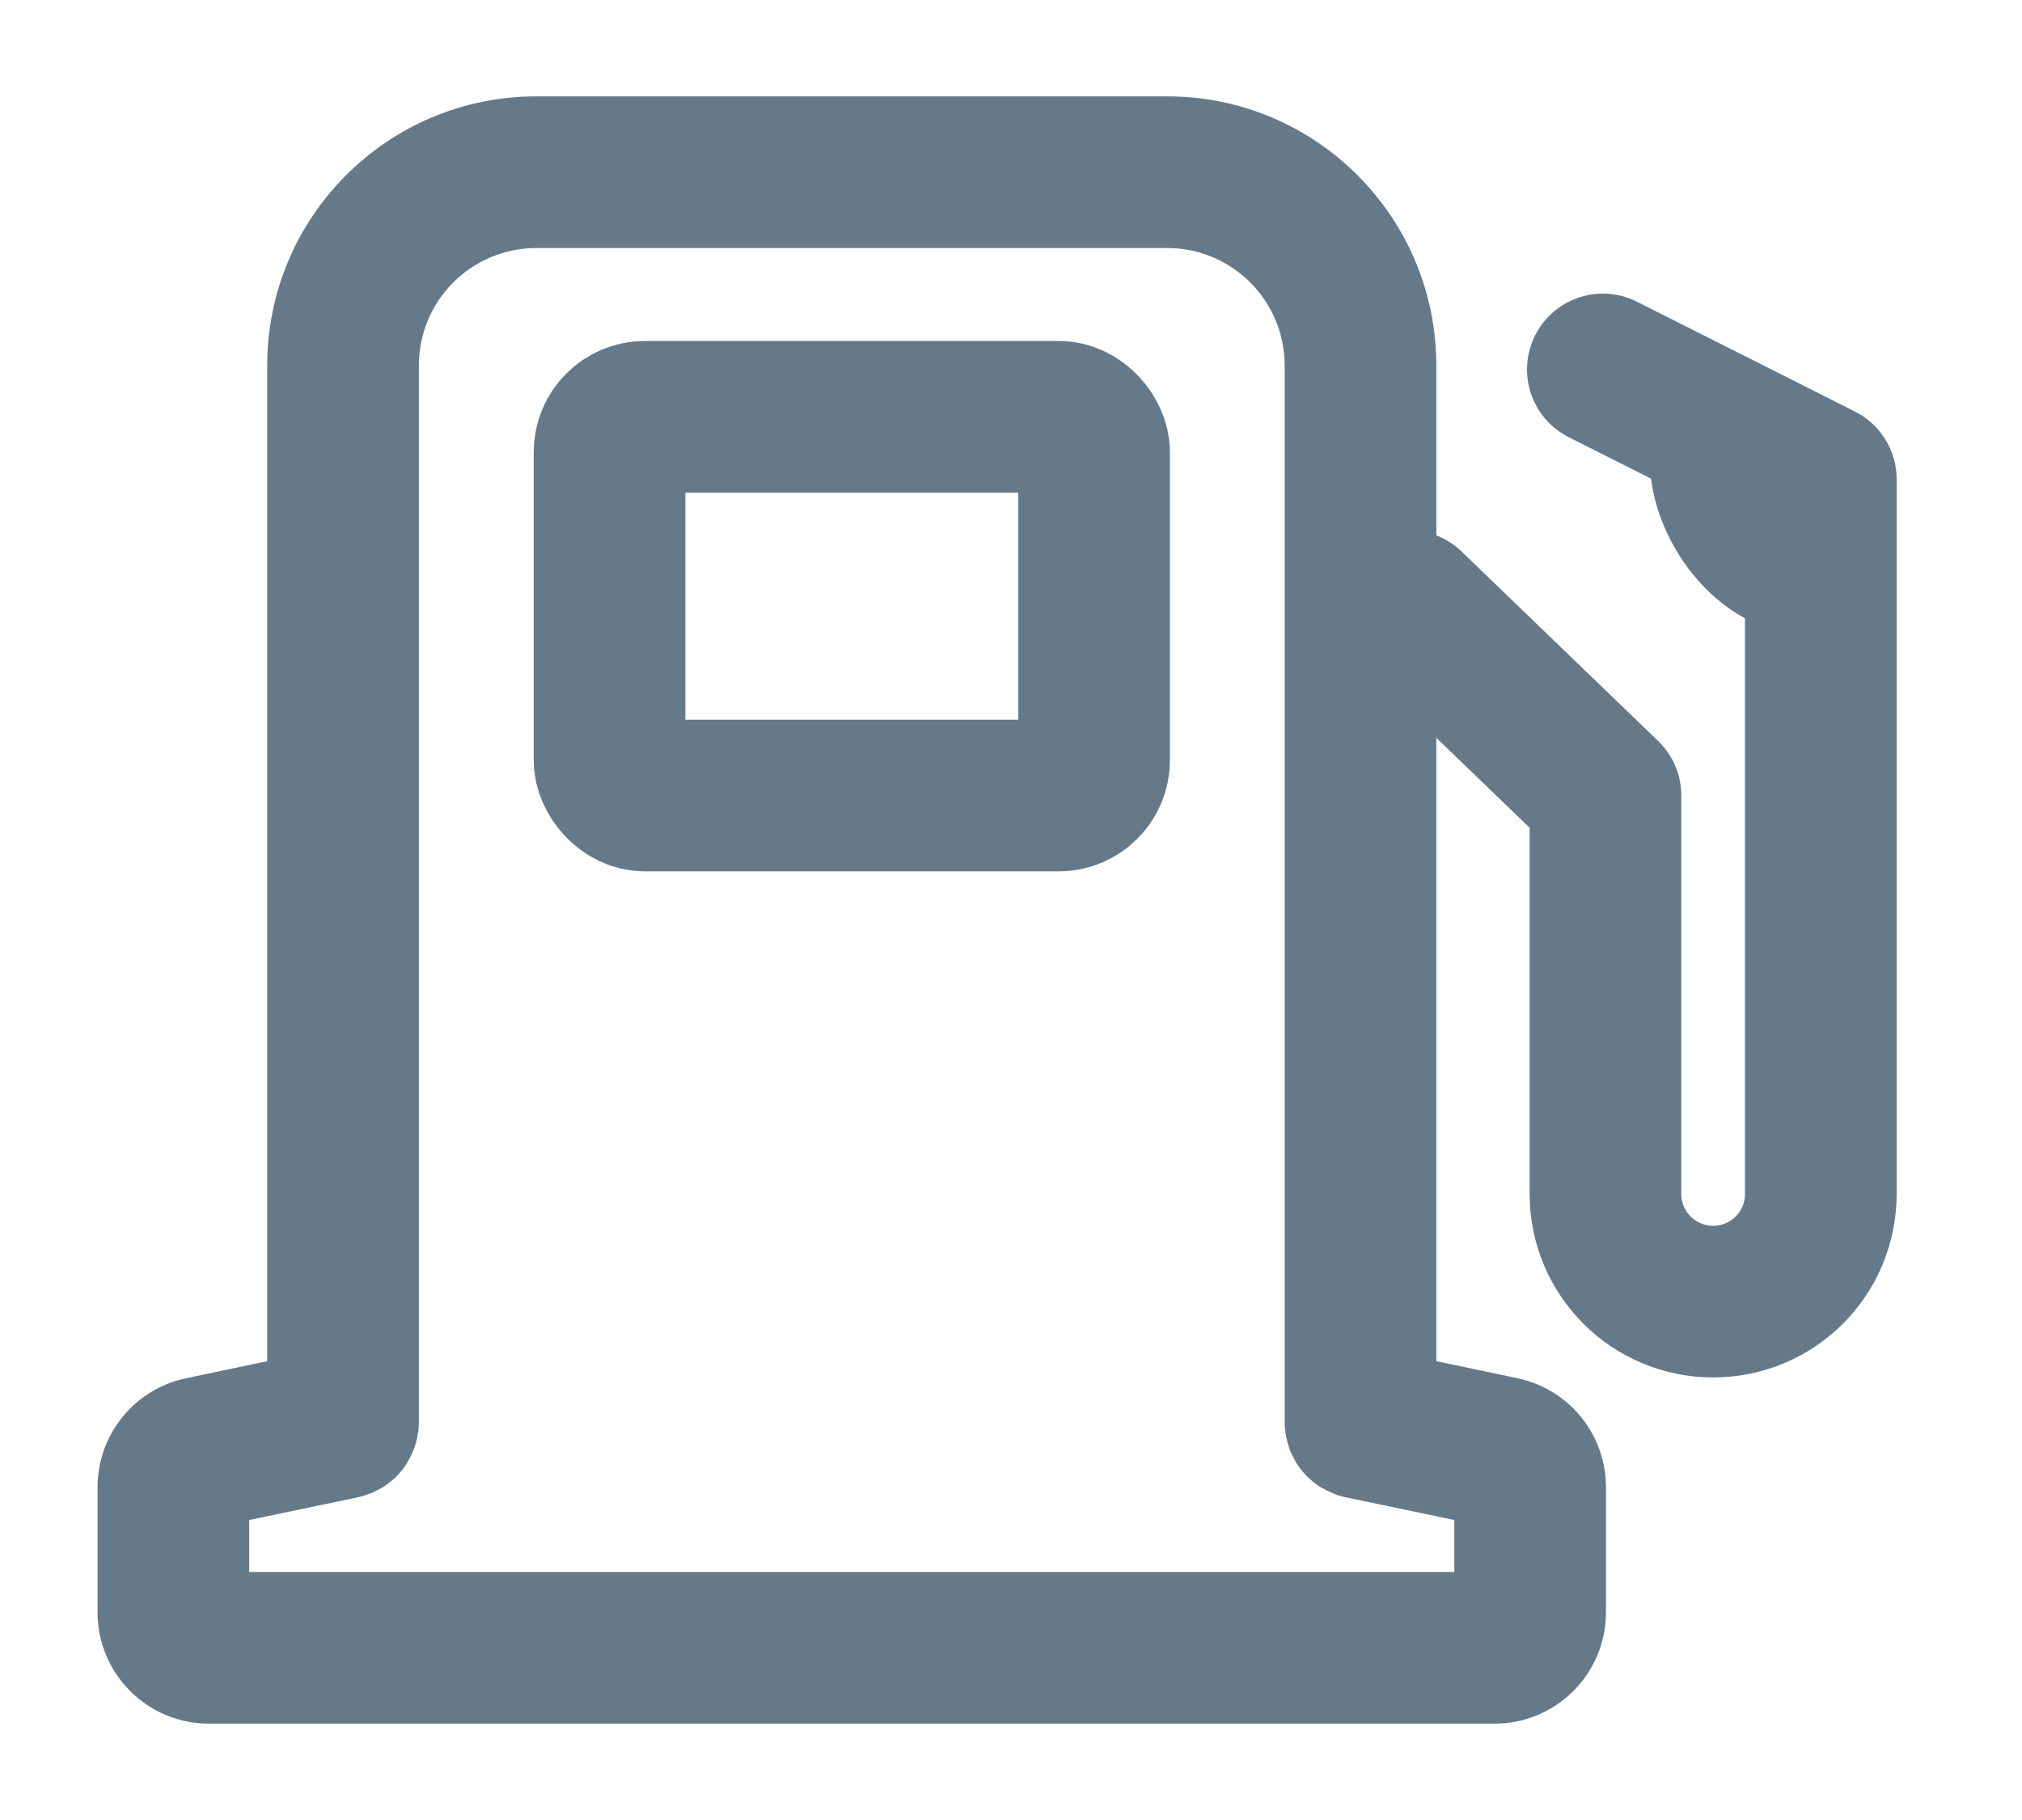 <svg width="20" height="18" viewBox="0 0 20 18" fill="none" xmlns="http://www.w3.org/2000/svg">
<rect x="6.029" y="4.122" width="4.793" height="3.746" rx="0.351" stroke="#657989" stroke-width="1.5"/>
<path d="M11.544 0.953C13.015 0.953 14.207 2.145 14.207 3.616V13.462L15.01 13.631C15.52 13.738 15.885 14.188 15.885 14.709V15.947C15.884 16.554 15.392 17.047 14.784 17.047H2.065C1.458 17.047 0.965 16.554 0.965 15.947V14.709C0.965 14.189 1.329 13.738 1.84 13.631L2.643 13.462V3.616C2.643 2.145 3.835 0.953 5.306 0.953H11.544ZM5.306 2.453C4.663 2.453 4.143 2.973 4.143 3.616V14.073L4.139 14.15C4.138 14.161 4.133 14.171 4.132 14.182C4.128 14.205 4.125 14.227 4.119 14.249C4.113 14.276 4.105 14.301 4.096 14.326C4.089 14.344 4.081 14.362 4.073 14.38C4.062 14.404 4.05 14.427 4.037 14.45C4.026 14.469 4.015 14.488 4.002 14.506C3.989 14.525 3.975 14.542 3.96 14.559C3.945 14.577 3.929 14.595 3.912 14.612C3.895 14.629 3.875 14.643 3.856 14.658C3.839 14.672 3.821 14.686 3.802 14.699C3.78 14.713 3.757 14.725 3.734 14.737C3.715 14.747 3.696 14.758 3.676 14.766C3.669 14.769 3.661 14.771 3.654 14.774C3.619 14.787 3.583 14.799 3.546 14.807L2.465 15.033V15.547H14.385V15.033L13.304 14.807L13.229 14.788C13.216 14.783 13.204 14.776 13.19 14.771C13.173 14.764 13.156 14.757 13.139 14.748C13.113 14.736 13.088 14.723 13.063 14.709C13.047 14.698 13.03 14.687 13.015 14.675C12.993 14.66 12.973 14.643 12.954 14.626C12.939 14.611 12.923 14.598 12.909 14.582C12.893 14.565 12.879 14.547 12.864 14.528C12.849 14.508 12.834 14.487 12.82 14.465C12.812 14.452 12.805 14.437 12.798 14.423C12.783 14.395 12.768 14.367 12.757 14.336C12.751 14.32 12.747 14.304 12.742 14.288C12.722 14.219 12.707 14.148 12.707 14.073V3.616C12.707 2.973 12.186 2.453 11.544 2.453H5.306Z" fill="#657989"/>
<path d="M13.937 5.995L15.88 7.868V11.808C15.88 12.397 16.357 12.873 16.945 12.873V12.873C17.534 12.873 18.01 12.397 18.01 11.808V6.463V4.74L15.854 3.654" stroke="#657989" stroke-width="1.5" stroke-linecap="round" stroke-linejoin="round"/>
<path d="M16.969 4.136C17.039 4.097 17.166 4.077 17.354 4.162C17.54 4.247 17.746 4.423 17.9 4.684C18.054 4.944 18.107 5.206 18.089 5.407C18.071 5.608 17.99 5.706 17.92 5.745C17.851 5.784 17.724 5.804 17.536 5.718C17.349 5.633 17.144 5.458 16.99 5.197C16.836 4.936 16.783 4.675 16.801 4.474C16.819 4.272 16.9 4.175 16.969 4.136Z" stroke="#657989" stroke-width="0.956"/>
</svg>
